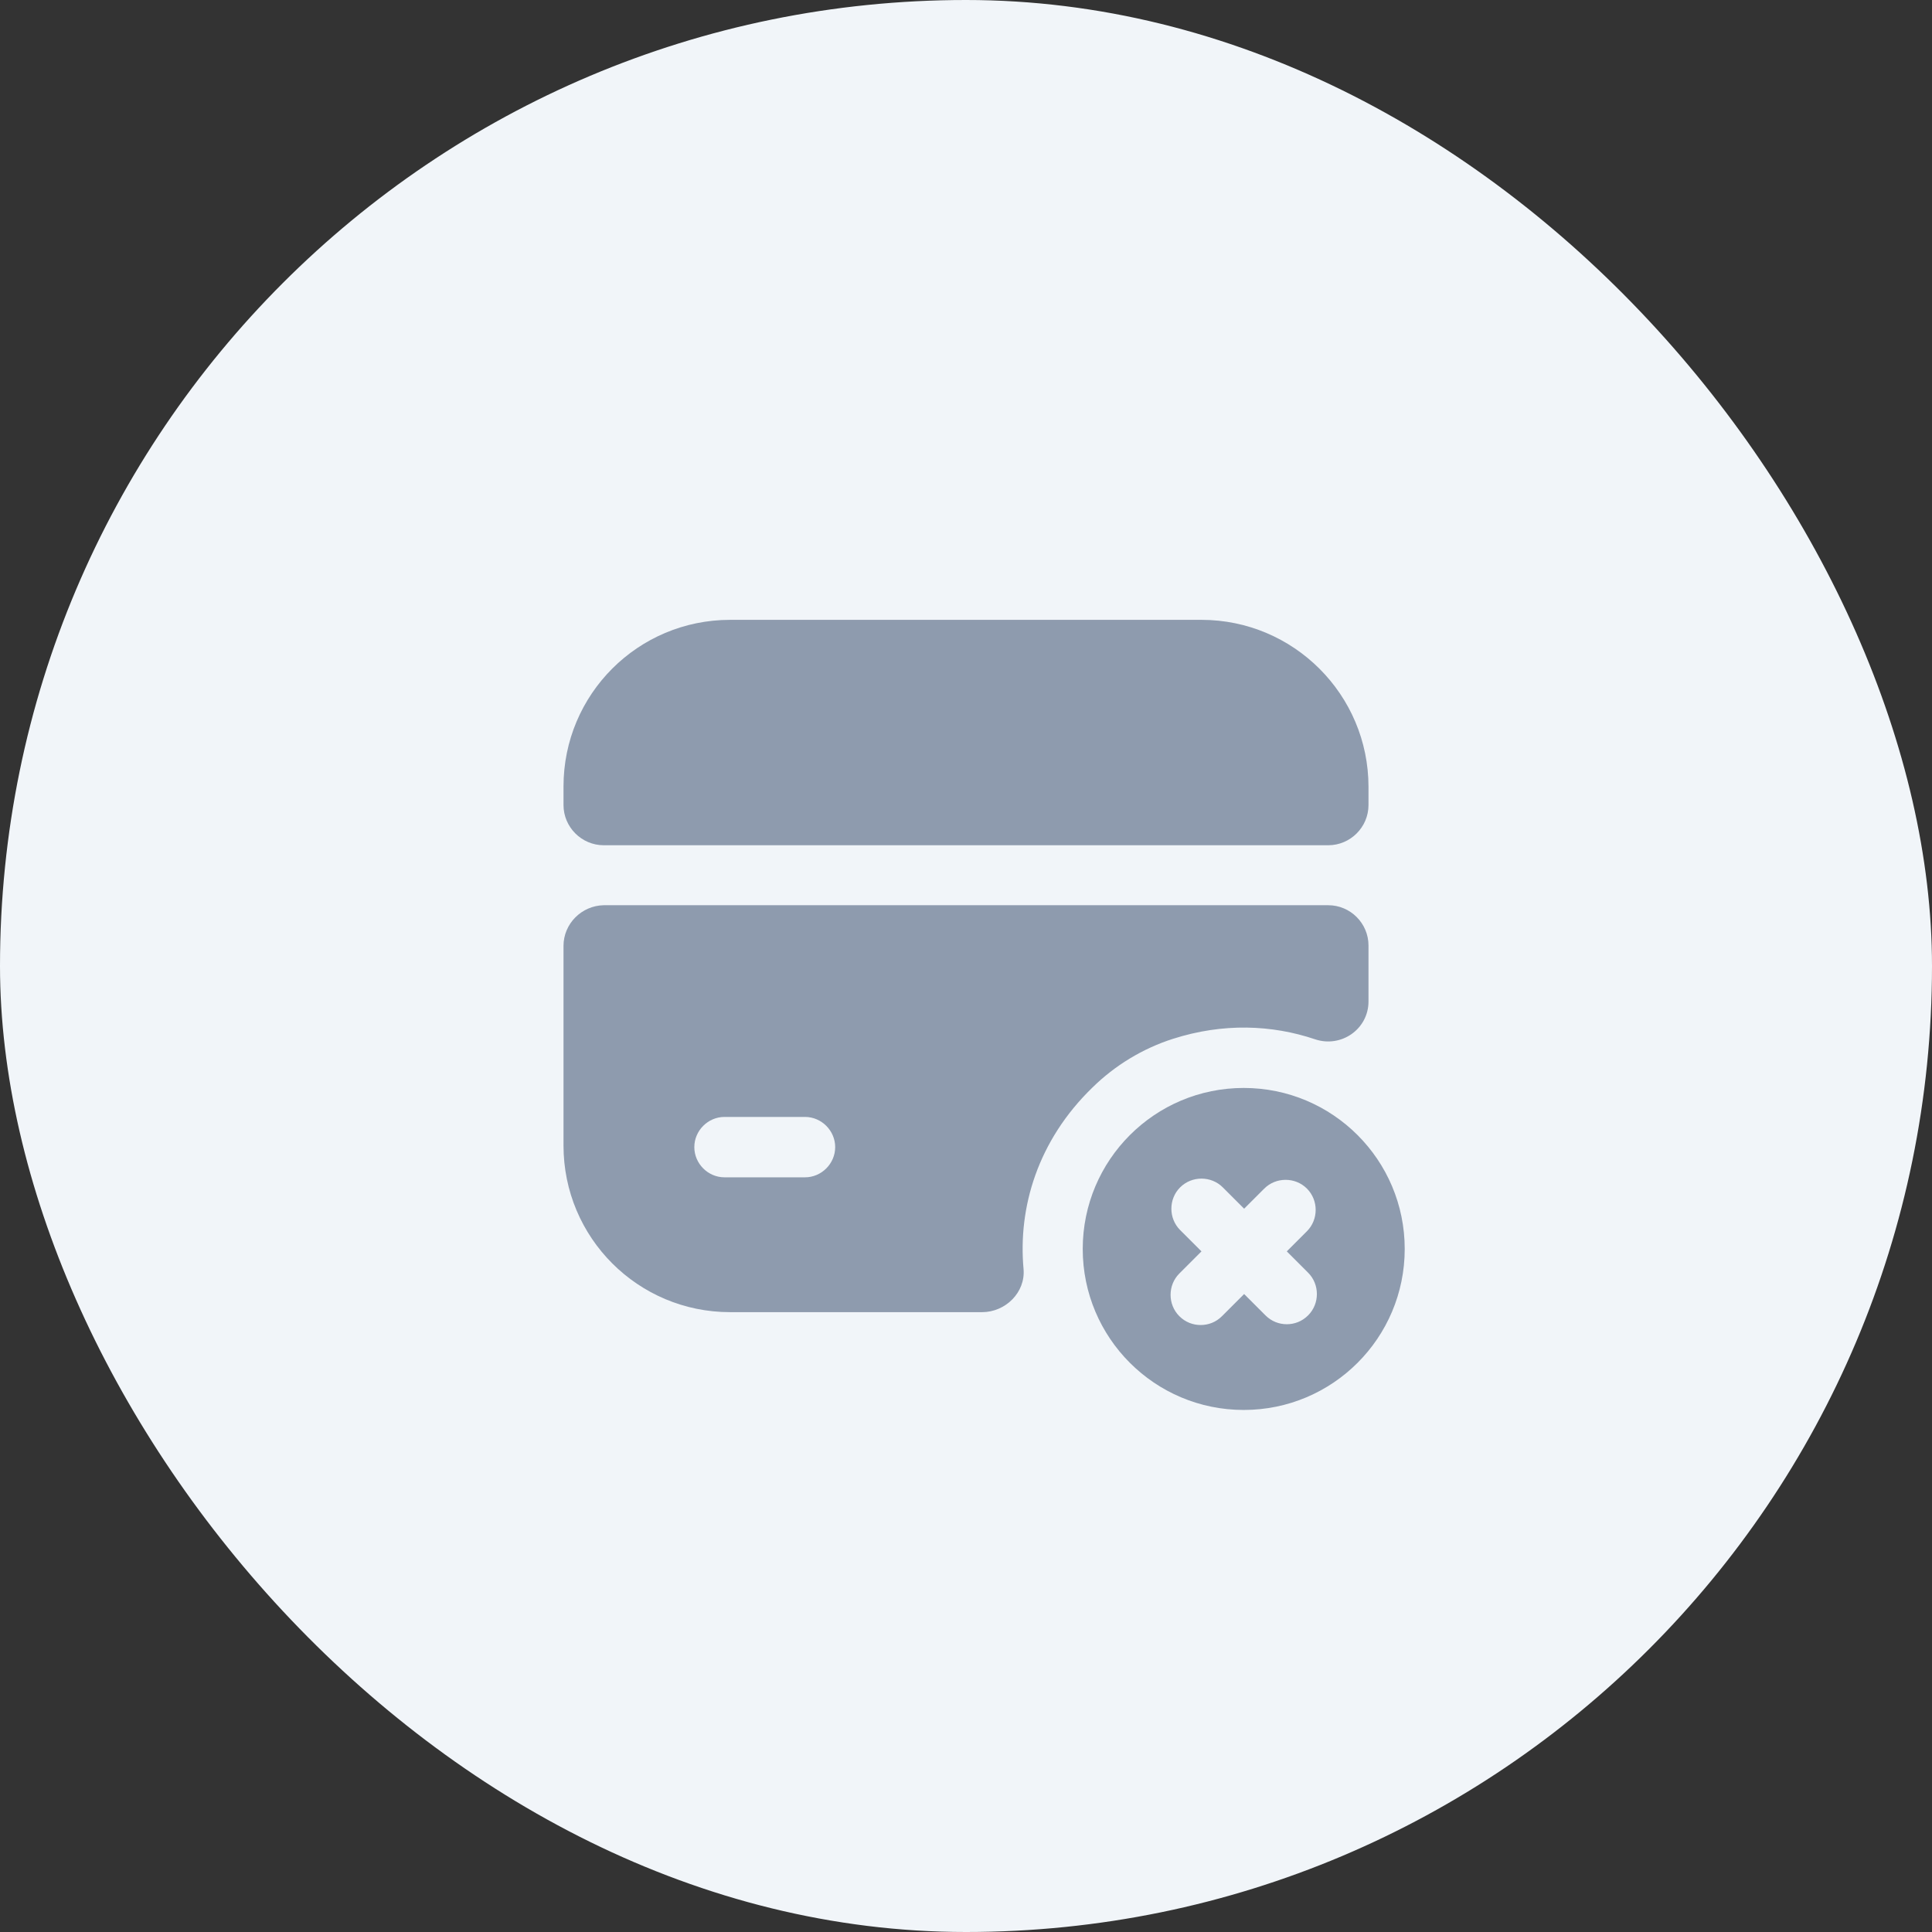 <svg width="100" height="100" viewBox="0 0 100 100" fill="none" xmlns="http://www.w3.org/2000/svg">
<rect x="0" y="0" width="100" height="100" fill="#333333" stroke="none"/>
<rect width="100" height="100" rx="50" fill="#F1F5F9"/>
<path d="M64.375 56.312C59.771 56.312 56.042 60.042 56.042 64.646C56.042 69.25 59.771 72.979 64.375 72.979C68.979 72.979 72.708 69.25 72.708 64.646C72.708 60.042 68.979 56.312 64.375 56.312ZM67.708 68.083C67.396 68.396 67 68.542 66.604 68.542C66.208 68.542 65.813 68.396 65.5 68.083L64.396 66.979L63.25 68.125C62.938 68.438 62.542 68.583 62.146 68.583C61.75 68.583 61.354 68.438 61.042 68.125C60.438 67.521 60.438 66.521 61.042 65.917L62.188 64.771L61.083 63.667C60.479 63.062 60.479 62.062 61.083 61.458C61.688 60.854 62.688 60.854 63.292 61.458L64.396 62.562L65.438 61.521C66.042 60.917 67.042 60.917 67.646 61.521C68.25 62.125 68.25 63.125 67.646 63.729L66.604 64.771L67.708 65.875C68.313 66.479 68.313 67.479 67.708 68.083Z" fill="#8E9BAE"/>
<path d="M70.833 40.729V41.667C70.833 42.812 69.896 43.75 68.75 43.75H31.25C30.104 43.75 29.167 42.812 29.167 41.667V40.708C29.167 35.938 33.021 32.083 37.792 32.083H62.188C66.958 32.083 70.833 35.958 70.833 40.729Z" fill="#8E9BAE"/>
<path d="M29.167 48.958V59.292C29.167 64.062 33.021 67.917 37.792 67.917H50.833C52.042 67.917 53.083 66.896 52.979 65.688C52.688 62.5 53.708 59.042 56.542 56.292C57.708 55.146 59.146 54.271 60.708 53.771C63.313 52.938 65.833 53.042 68.063 53.792C69.417 54.25 70.833 53.271 70.833 51.833V48.938C70.833 47.792 69.896 46.854 68.75 46.854H31.25C30.104 46.875 29.167 47.812 29.167 48.958ZM41.667 60.938H37.5C36.646 60.938 35.938 60.229 35.938 59.375C35.938 58.521 36.646 57.812 37.5 57.812H41.667C42.521 57.812 43.229 58.521 43.229 59.375C43.229 60.229 42.521 60.938 41.667 60.938Z" fill="#8E9BAE"/>
</svg>
